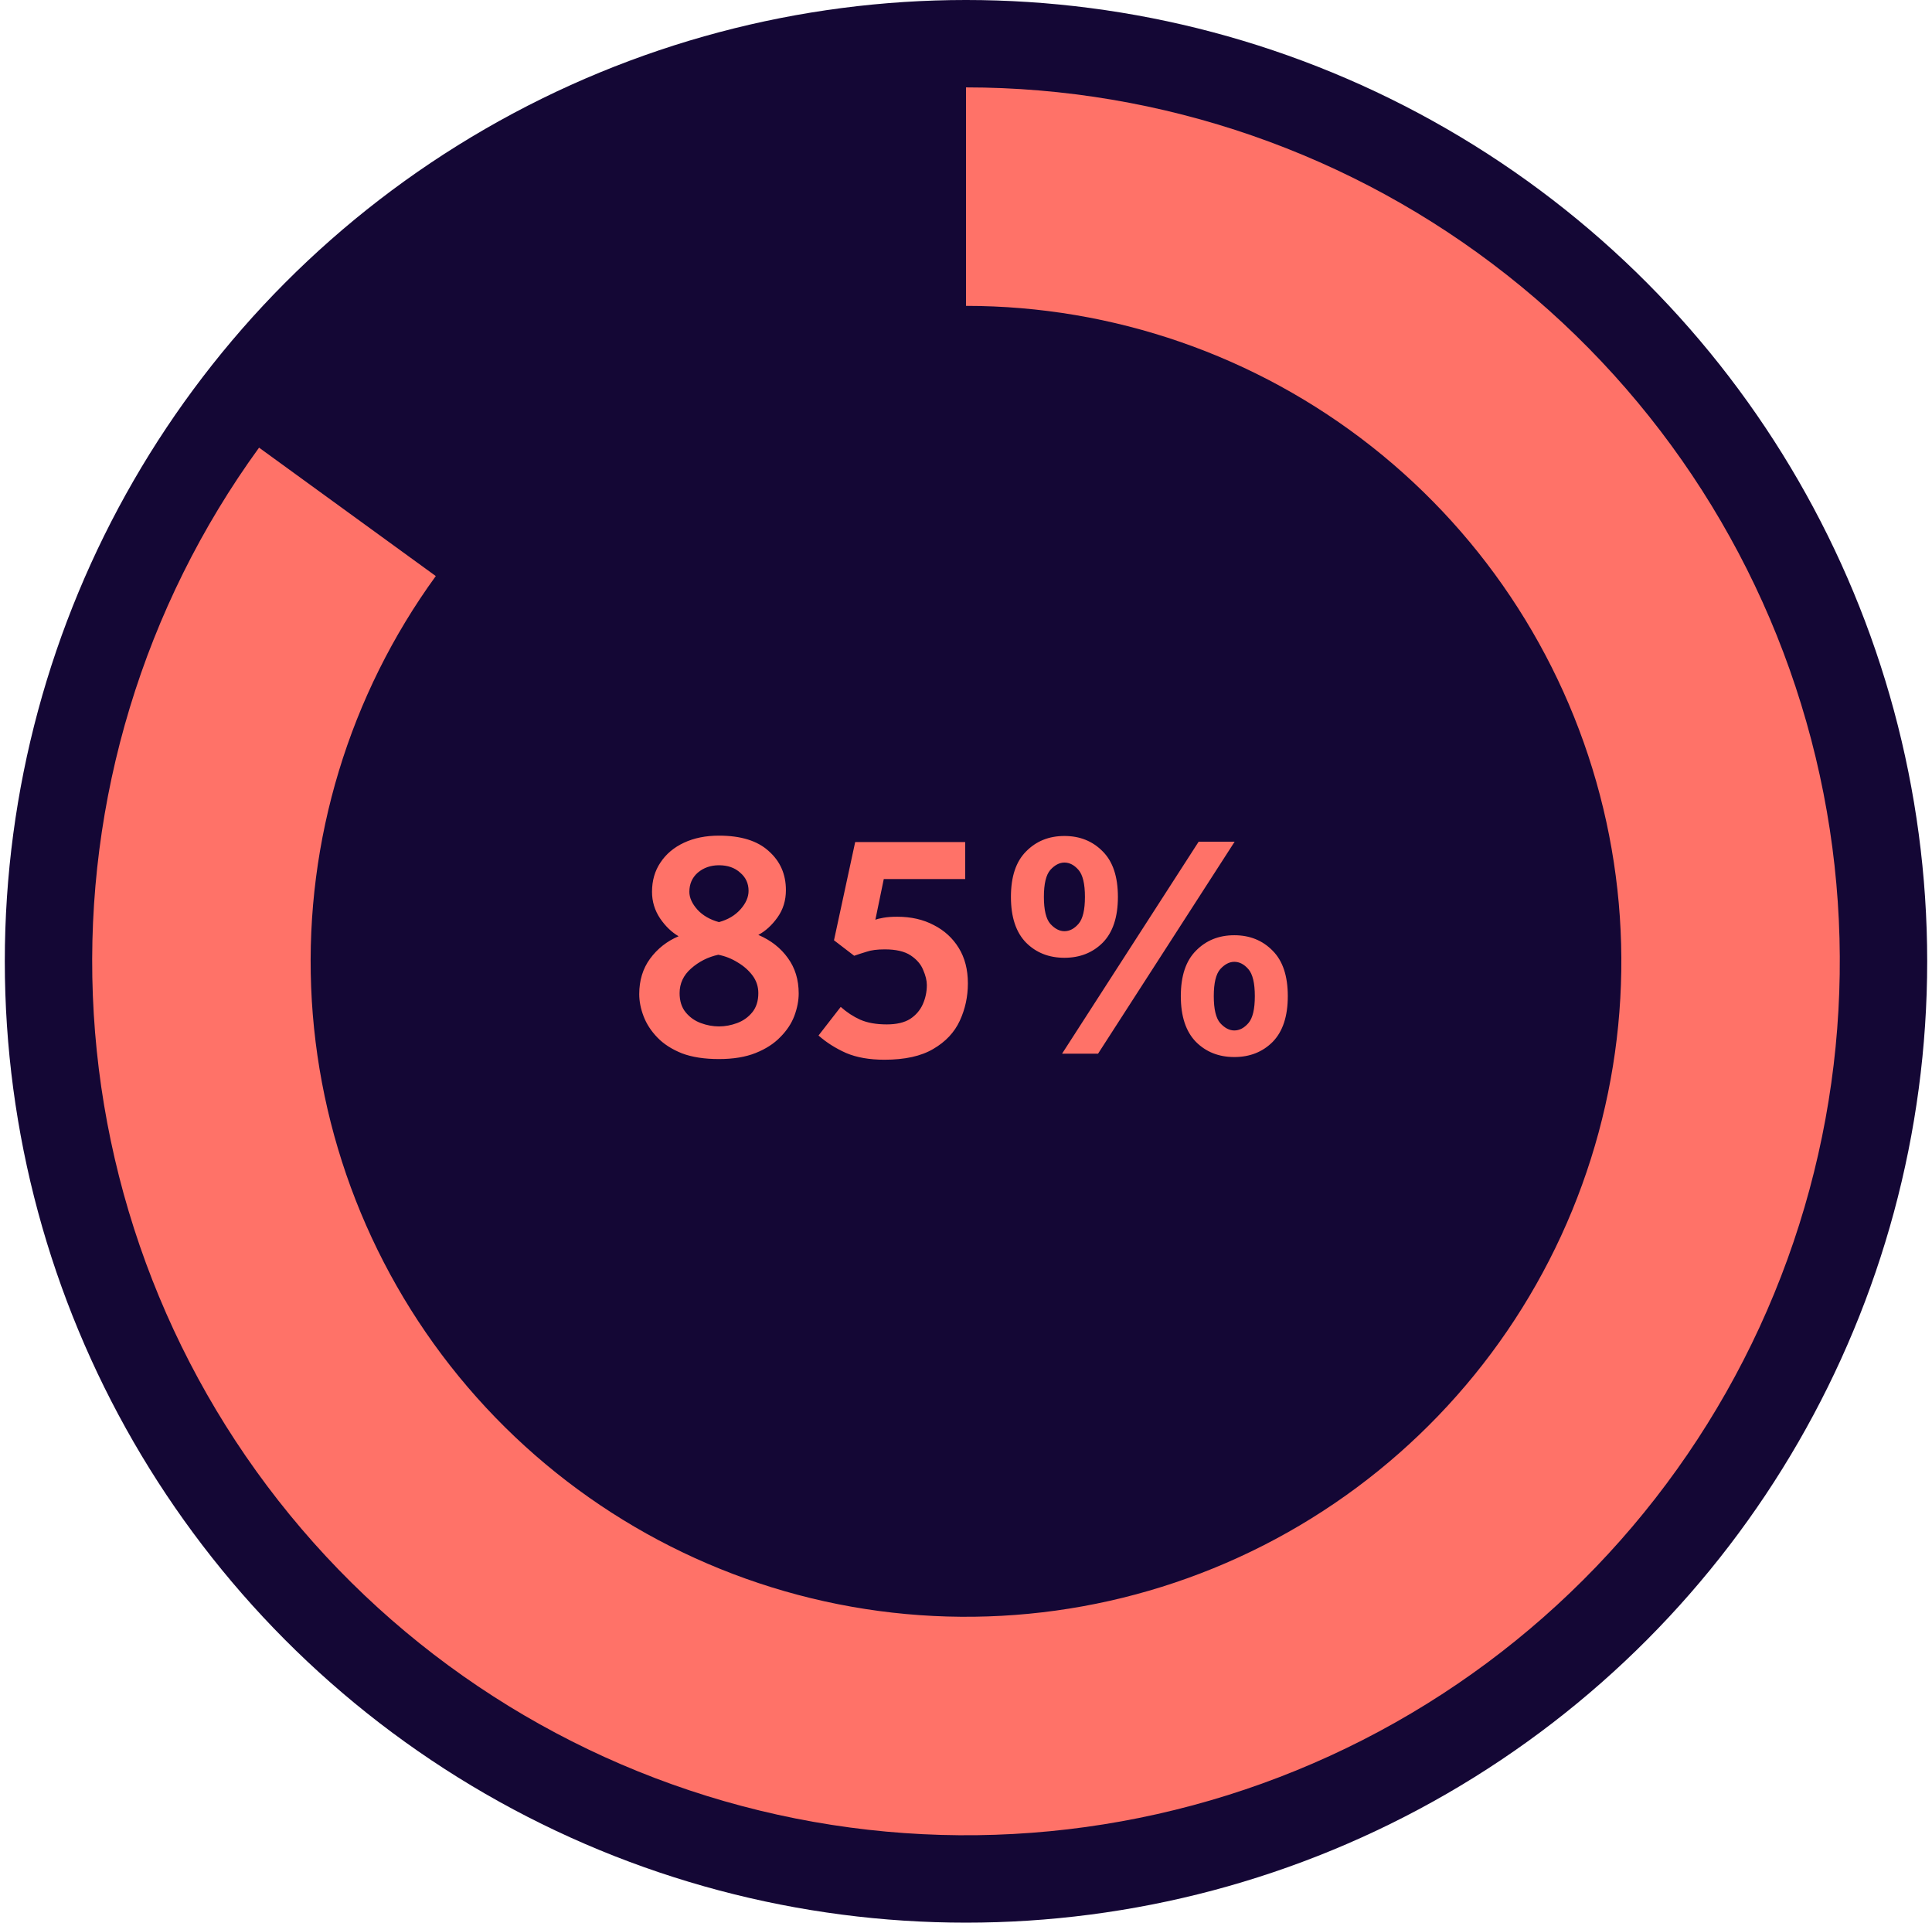 <svg width="201" height="200" viewBox="0 0 201 200" fill="none" xmlns="http://www.w3.org/2000/svg">
<circle cx="100.5" cy="100" r="100" fill="#140735"/>
<path d="M70.599 97.391C69.876 96.971 69.234 96.353 68.674 95.536C68.114 94.696 67.834 93.775 67.834 92.771C67.834 91.605 68.126 90.59 68.709 89.726C69.292 88.84 70.109 88.151 71.159 87.661C72.209 87.171 73.422 86.926 74.799 86.926C77.086 86.926 78.812 87.463 79.979 88.536C81.169 89.586 81.764 90.939 81.764 92.596C81.764 93.669 81.472 94.615 80.889 95.431C80.306 96.248 79.641 96.855 78.894 97.251C80.201 97.811 81.227 98.616 81.974 99.666C82.721 100.693 83.094 101.918 83.094 103.341C83.094 104.088 82.942 104.87 82.639 105.686C82.336 106.48 81.846 107.215 81.169 107.891C80.516 108.568 79.664 109.116 78.614 109.536C77.564 109.956 76.292 110.166 74.799 110.166C73.282 110.166 71.999 109.968 70.949 109.571C69.899 109.151 69.047 108.603 68.394 107.926C67.741 107.25 67.262 106.515 66.959 105.721C66.656 104.928 66.504 104.158 66.504 103.411C66.504 101.988 66.877 100.763 67.624 99.736C68.394 98.686 69.386 97.904 70.599 97.391ZM74.799 95.921C75.732 95.665 76.479 95.221 77.039 94.591C77.599 93.961 77.879 93.32 77.879 92.666C77.879 91.896 77.587 91.266 77.004 90.776C76.444 90.263 75.709 90.006 74.799 90.006C73.936 90.006 73.201 90.263 72.594 90.776C72.011 91.29 71.719 91.954 71.719 92.771C71.719 93.378 71.999 93.996 72.559 94.626C73.119 95.233 73.866 95.665 74.799 95.921ZM74.729 99.316C73.656 99.549 72.711 100.028 71.894 100.751C71.101 101.451 70.704 102.303 70.704 103.306C70.704 104.123 70.914 104.788 71.334 105.301C71.754 105.815 72.279 106.188 72.909 106.421C73.539 106.655 74.169 106.771 74.799 106.771C75.429 106.771 76.059 106.655 76.689 106.421C77.319 106.188 77.844 105.815 78.264 105.301C78.684 104.788 78.894 104.123 78.894 103.306C78.894 102.63 78.696 102.023 78.299 101.486C77.902 100.95 77.389 100.495 76.759 100.121C76.129 99.725 75.452 99.456 74.729 99.316ZM85.156 107.716L87.466 104.741C88.096 105.301 88.773 105.745 89.496 106.071C90.243 106.398 91.165 106.561 92.261 106.561C93.265 106.561 94.07 106.375 94.676 106.001C95.283 105.605 95.726 105.091 96.006 104.461C96.286 103.831 96.426 103.166 96.426 102.466C96.426 102 96.298 101.475 96.041 100.891C95.808 100.308 95.376 99.806 94.746 99.386C94.116 98.966 93.218 98.756 92.051 98.756C91.258 98.756 90.628 98.838 90.161 99.001C89.695 99.141 89.263 99.281 88.866 99.421L86.766 97.811L88.971 87.591H100.416V91.441H91.946L91.071 95.676C91.235 95.606 91.515 95.536 91.911 95.466C92.308 95.396 92.786 95.361 93.346 95.361C94.793 95.361 96.065 95.653 97.161 96.236C98.258 96.796 99.121 97.59 99.751 98.616C100.381 99.643 100.696 100.868 100.696 102.291C100.696 103.668 100.416 104.963 99.856 106.176C99.296 107.39 98.375 108.37 97.091 109.116C95.831 109.863 94.14 110.236 92.016 110.236C90.453 110.236 89.123 110.003 88.026 109.536C86.93 109.046 85.973 108.44 85.156 107.716ZM110.494 109.606L124.704 87.556H128.449L114.239 109.606H110.494ZM128.414 109.956C126.804 109.956 125.474 109.431 124.424 108.381C123.374 107.308 122.849 105.721 122.849 103.621C122.849 101.521 123.374 99.946 124.424 98.896C125.474 97.823 126.804 97.286 128.414 97.286C130.024 97.286 131.354 97.823 132.404 98.896C133.454 99.946 133.979 101.521 133.979 103.621C133.979 105.721 133.454 107.308 132.404 108.381C131.354 109.431 130.024 109.956 128.414 109.956ZM128.414 107.191C128.95 107.191 129.44 106.935 129.884 106.421C130.327 105.908 130.549 104.975 130.549 103.621C130.549 102.268 130.327 101.335 129.884 100.821C129.44 100.308 128.95 100.051 128.414 100.051C127.9 100.051 127.41 100.308 126.944 100.821C126.5 101.335 126.279 102.268 126.279 103.621C126.279 104.975 126.5 105.908 126.944 106.421C127.41 106.935 127.9 107.191 128.414 107.191ZM110.739 99.631C109.129 99.631 107.799 99.106 106.749 98.056C105.699 96.983 105.174 95.396 105.174 93.296C105.174 91.196 105.699 89.621 106.749 88.571C107.799 87.498 109.129 86.961 110.739 86.961C112.349 86.961 113.679 87.498 114.729 88.571C115.779 89.621 116.304 91.196 116.304 93.296C116.304 95.396 115.779 96.983 114.729 98.056C113.679 99.106 112.349 99.631 110.739 99.631ZM110.739 96.866C111.275 96.866 111.765 96.609 112.209 96.096C112.652 95.583 112.874 94.65 112.874 93.296C112.874 91.943 112.652 91.01 112.209 90.496C111.765 89.983 111.275 89.726 110.739 89.726C110.225 89.726 109.735 89.983 109.269 90.496C108.825 91.01 108.604 91.943 108.604 93.296C108.604 94.65 108.825 95.583 109.269 96.096C109.735 96.609 110.225 96.866 110.739 96.866Z" fill="#FF7268"/>
<path d="M100.499 9.091C120.919 9.091 140.744 15.966 156.78 28.608C172.816 41.249 184.129 58.922 188.896 78.778C193.663 98.633 191.607 119.516 183.058 138.06C174.509 156.604 159.965 171.73 141.771 181.001C123.577 190.271 102.791 193.146 82.764 189.162C62.736 185.179 44.633 174.568 31.371 159.041C18.11 143.513 10.462 123.973 9.66 103.569C8.858 83.165 14.95 63.085 26.952 46.565L45.339 59.924C36.337 72.314 31.769 87.374 32.37 102.677C32.971 117.98 38.707 132.635 48.653 144.281C58.599 155.926 72.177 163.884 87.198 166.872C102.218 169.86 117.807 167.703 131.453 160.751C145.099 153.798 156.006 142.453 162.418 128.545C168.83 114.637 170.372 98.975 166.797 84.083C163.222 69.192 154.737 55.937 142.71 46.456C130.683 36.974 115.814 31.818 100.499 31.818L100.499 9.091Z" fill="#FF7268"/>
</svg>
